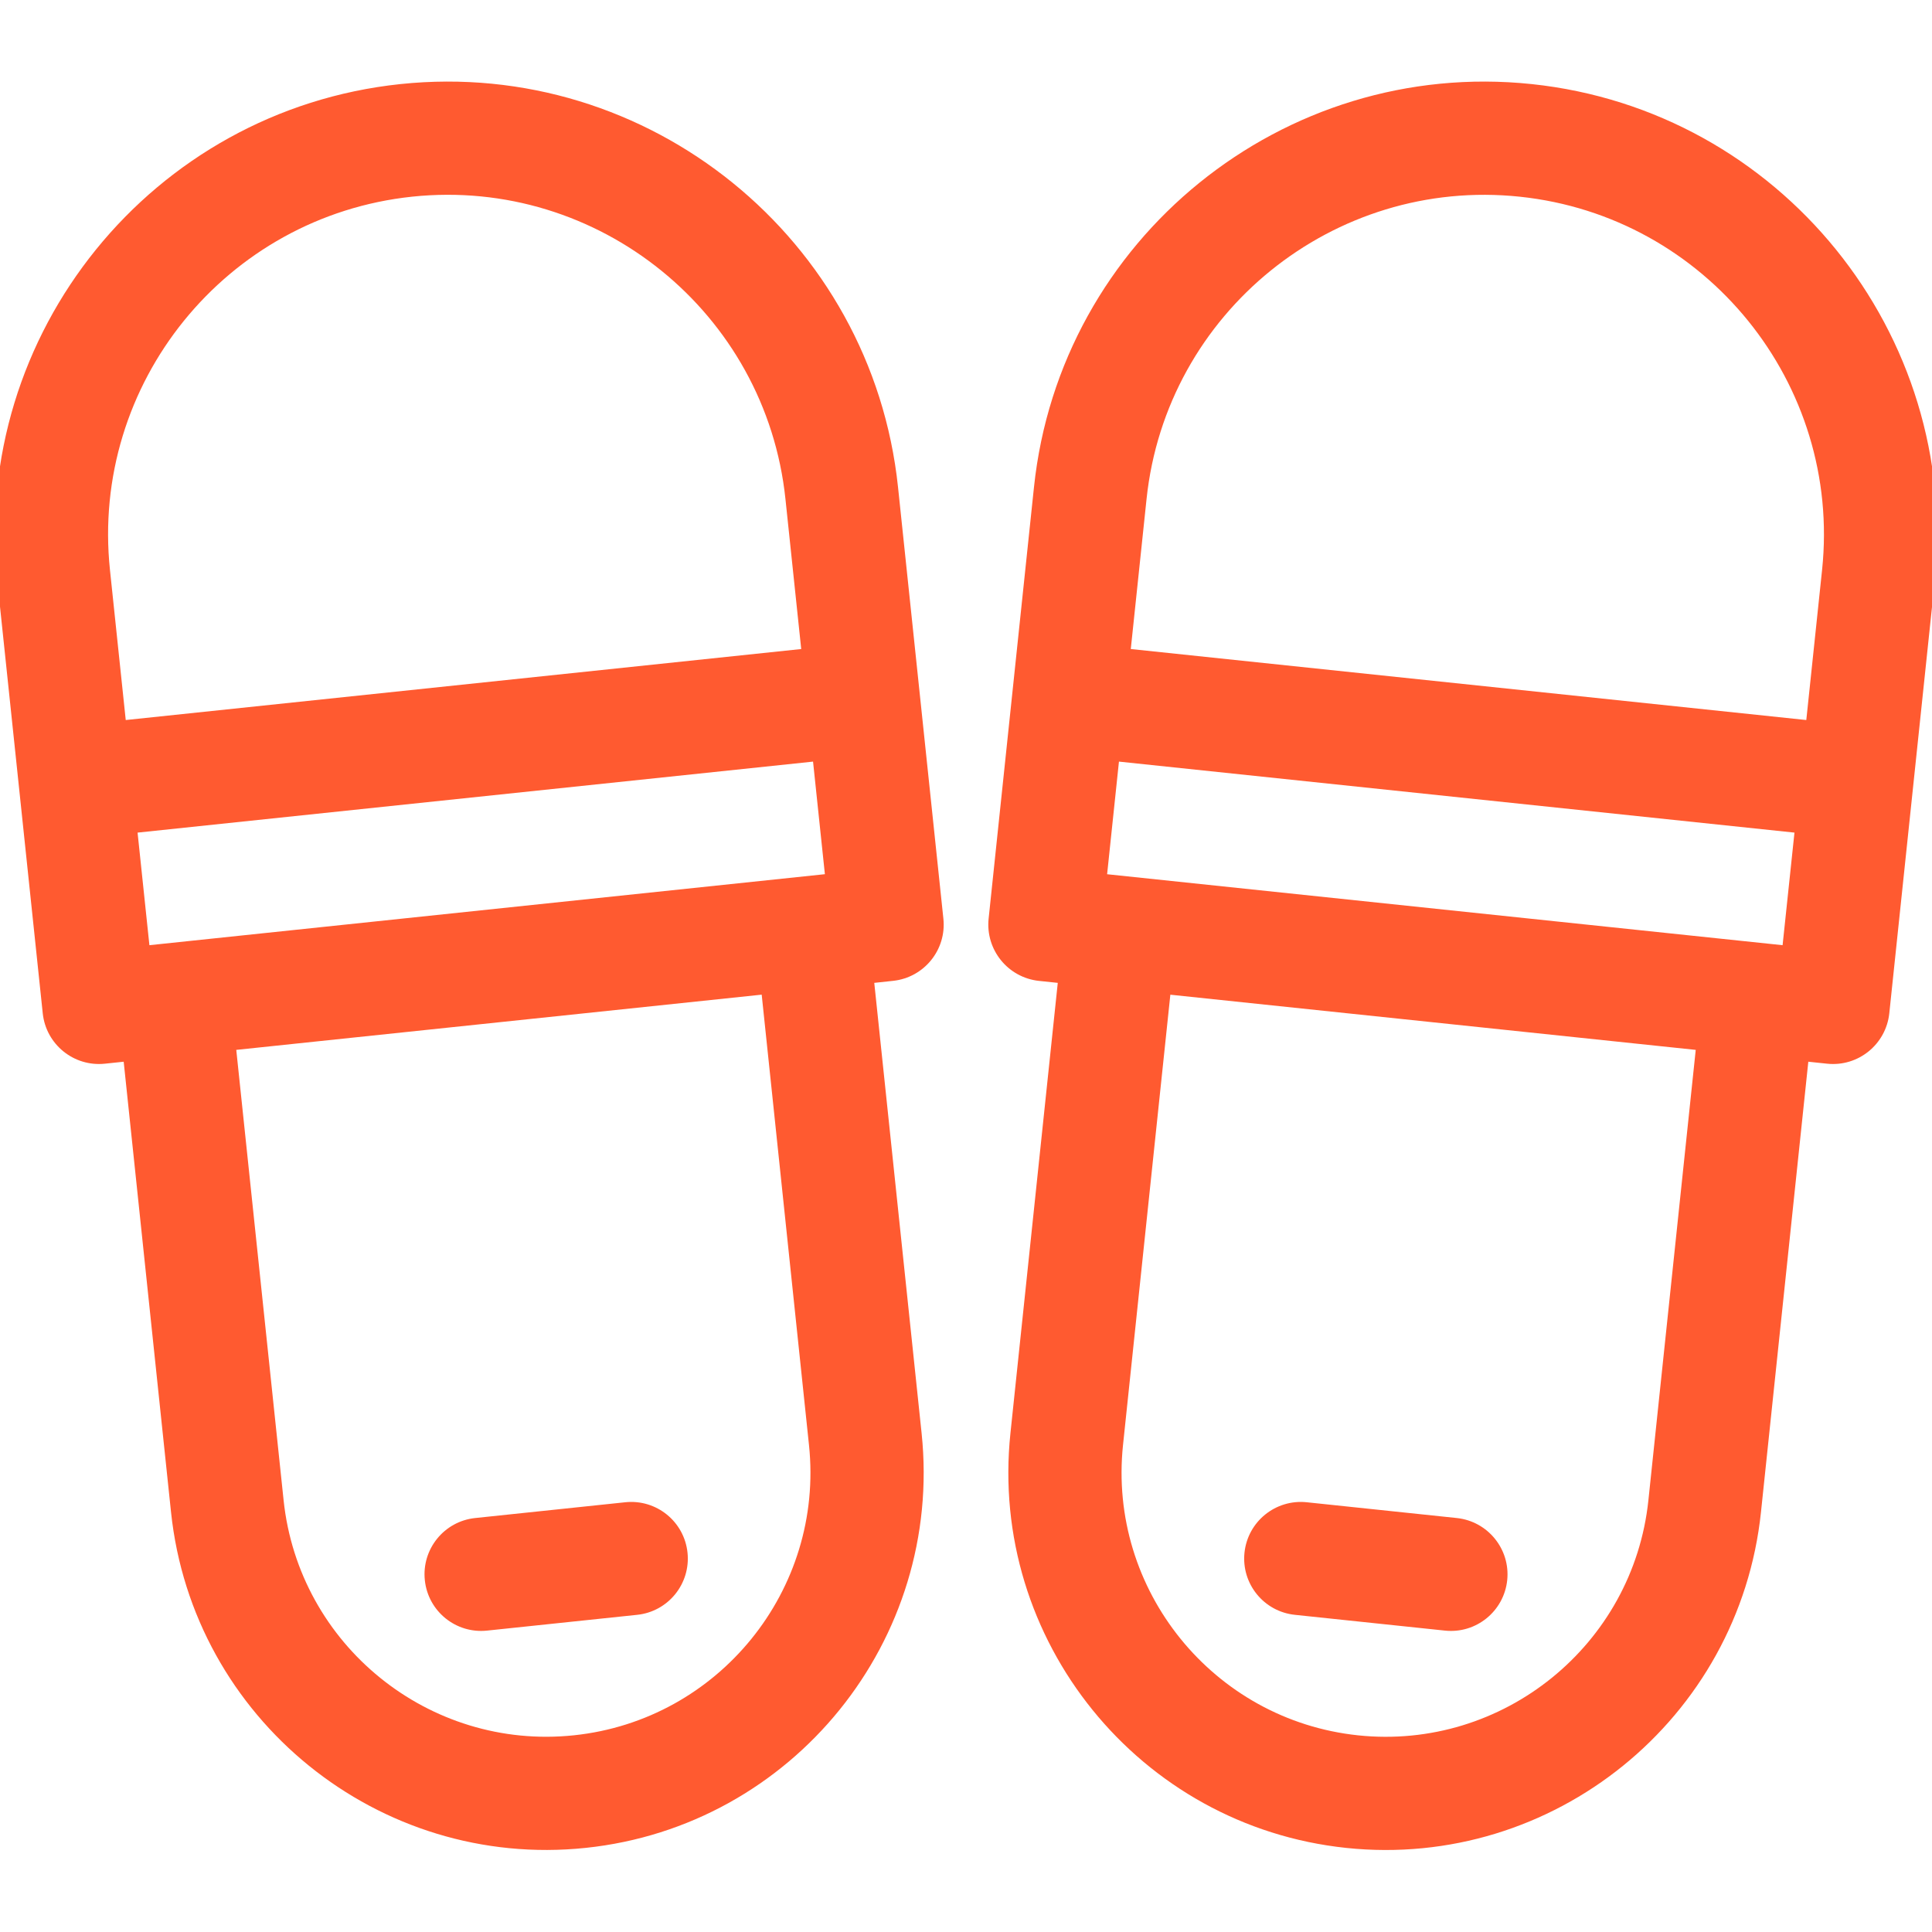 <svg width="48" height="48" viewBox="0 0 48 48" fill="none" xmlns="http://www.w3.org/2000/svg">
<g clip-path="url(#clip0_1307_1173)">
<path d="M38.053 2.089C31.884 1.441 26.337 5.933 25.689 12.102L24.562 22.824C24.481 23.596 25.041 24.288 25.813 24.37L26.28 24.419L25.104 35.607C24.563 40.748 28.306 45.37 33.447 45.911C38.588 46.451 43.211 42.708 43.751 37.567L44.927 26.378L45.393 26.427C46.165 26.509 46.857 25.948 46.939 25.176L48.066 14.454C48.714 8.285 44.222 2.738 38.053 2.089ZM37.759 4.887C42.386 5.373 45.755 9.533 45.269 14.16L44.877 17.889L28.094 16.125L28.486 12.396C28.972 7.769 33.132 4.4 37.759 4.887ZM27.506 21.72L27.8 18.922L44.583 20.686L44.288 23.483L27.506 21.72ZM40.954 37.273C40.576 40.872 37.34 43.492 33.741 43.114C30.143 42.735 27.523 39.5 27.901 35.901L29.077 24.713L42.13 26.084L40.954 37.273Z" fill="#FF5A30"/>
<path d="M32.171 40.12L35.9 40.512C36.672 40.594 37.364 40.033 37.446 39.261C37.527 38.489 36.966 37.797 36.194 37.715L32.465 37.323C31.692 37.242 31 37.803 30.919 38.575C30.838 39.347 31.398 40.039 32.171 40.12Z" fill="#FF5A30"/>
<path d="M9.947 2.089C3.778 2.738 -0.714 8.284 -0.065 14.454L1.062 25.176C1.143 25.948 1.835 26.509 2.607 26.427L3.073 26.378L4.249 37.567C4.79 42.708 9.412 46.451 14.553 45.91C19.694 45.37 23.437 40.748 22.897 35.607L21.721 24.419L22.187 24.369C22.959 24.288 23.52 23.596 23.438 22.824L22.311 12.102C21.663 5.933 16.116 1.441 9.947 2.089ZM3.712 23.483L3.418 20.686L20.2 18.922L20.494 21.719L3.712 23.483ZM20.099 35.901C20.478 39.5 17.858 42.735 14.259 43.113C10.66 43.492 7.425 40.872 7.046 37.273L5.87 26.084L18.924 24.712L20.099 35.901ZM19.906 16.125L3.124 17.889L2.732 14.16C2.245 9.533 5.614 5.373 10.241 4.886C14.868 4.4 19.028 7.769 19.514 12.396L19.906 16.125Z" fill="#FF5A30"/>
<path d="M12.1 40.512L15.83 40.12C16.602 40.039 17.162 39.347 17.081 38.575C17 37.802 16.308 37.242 15.536 37.323L11.806 37.715C11.034 37.796 10.473 38.488 10.555 39.261C10.636 40.033 11.328 40.593 12.1 40.512Z" fill="#FF5A30"/>
</g>
<defs>
<clipPath id="clip0_1307_1173">
<rect width="48" height="48" fill="white"/>
</clipPath>
</defs>
</svg>
